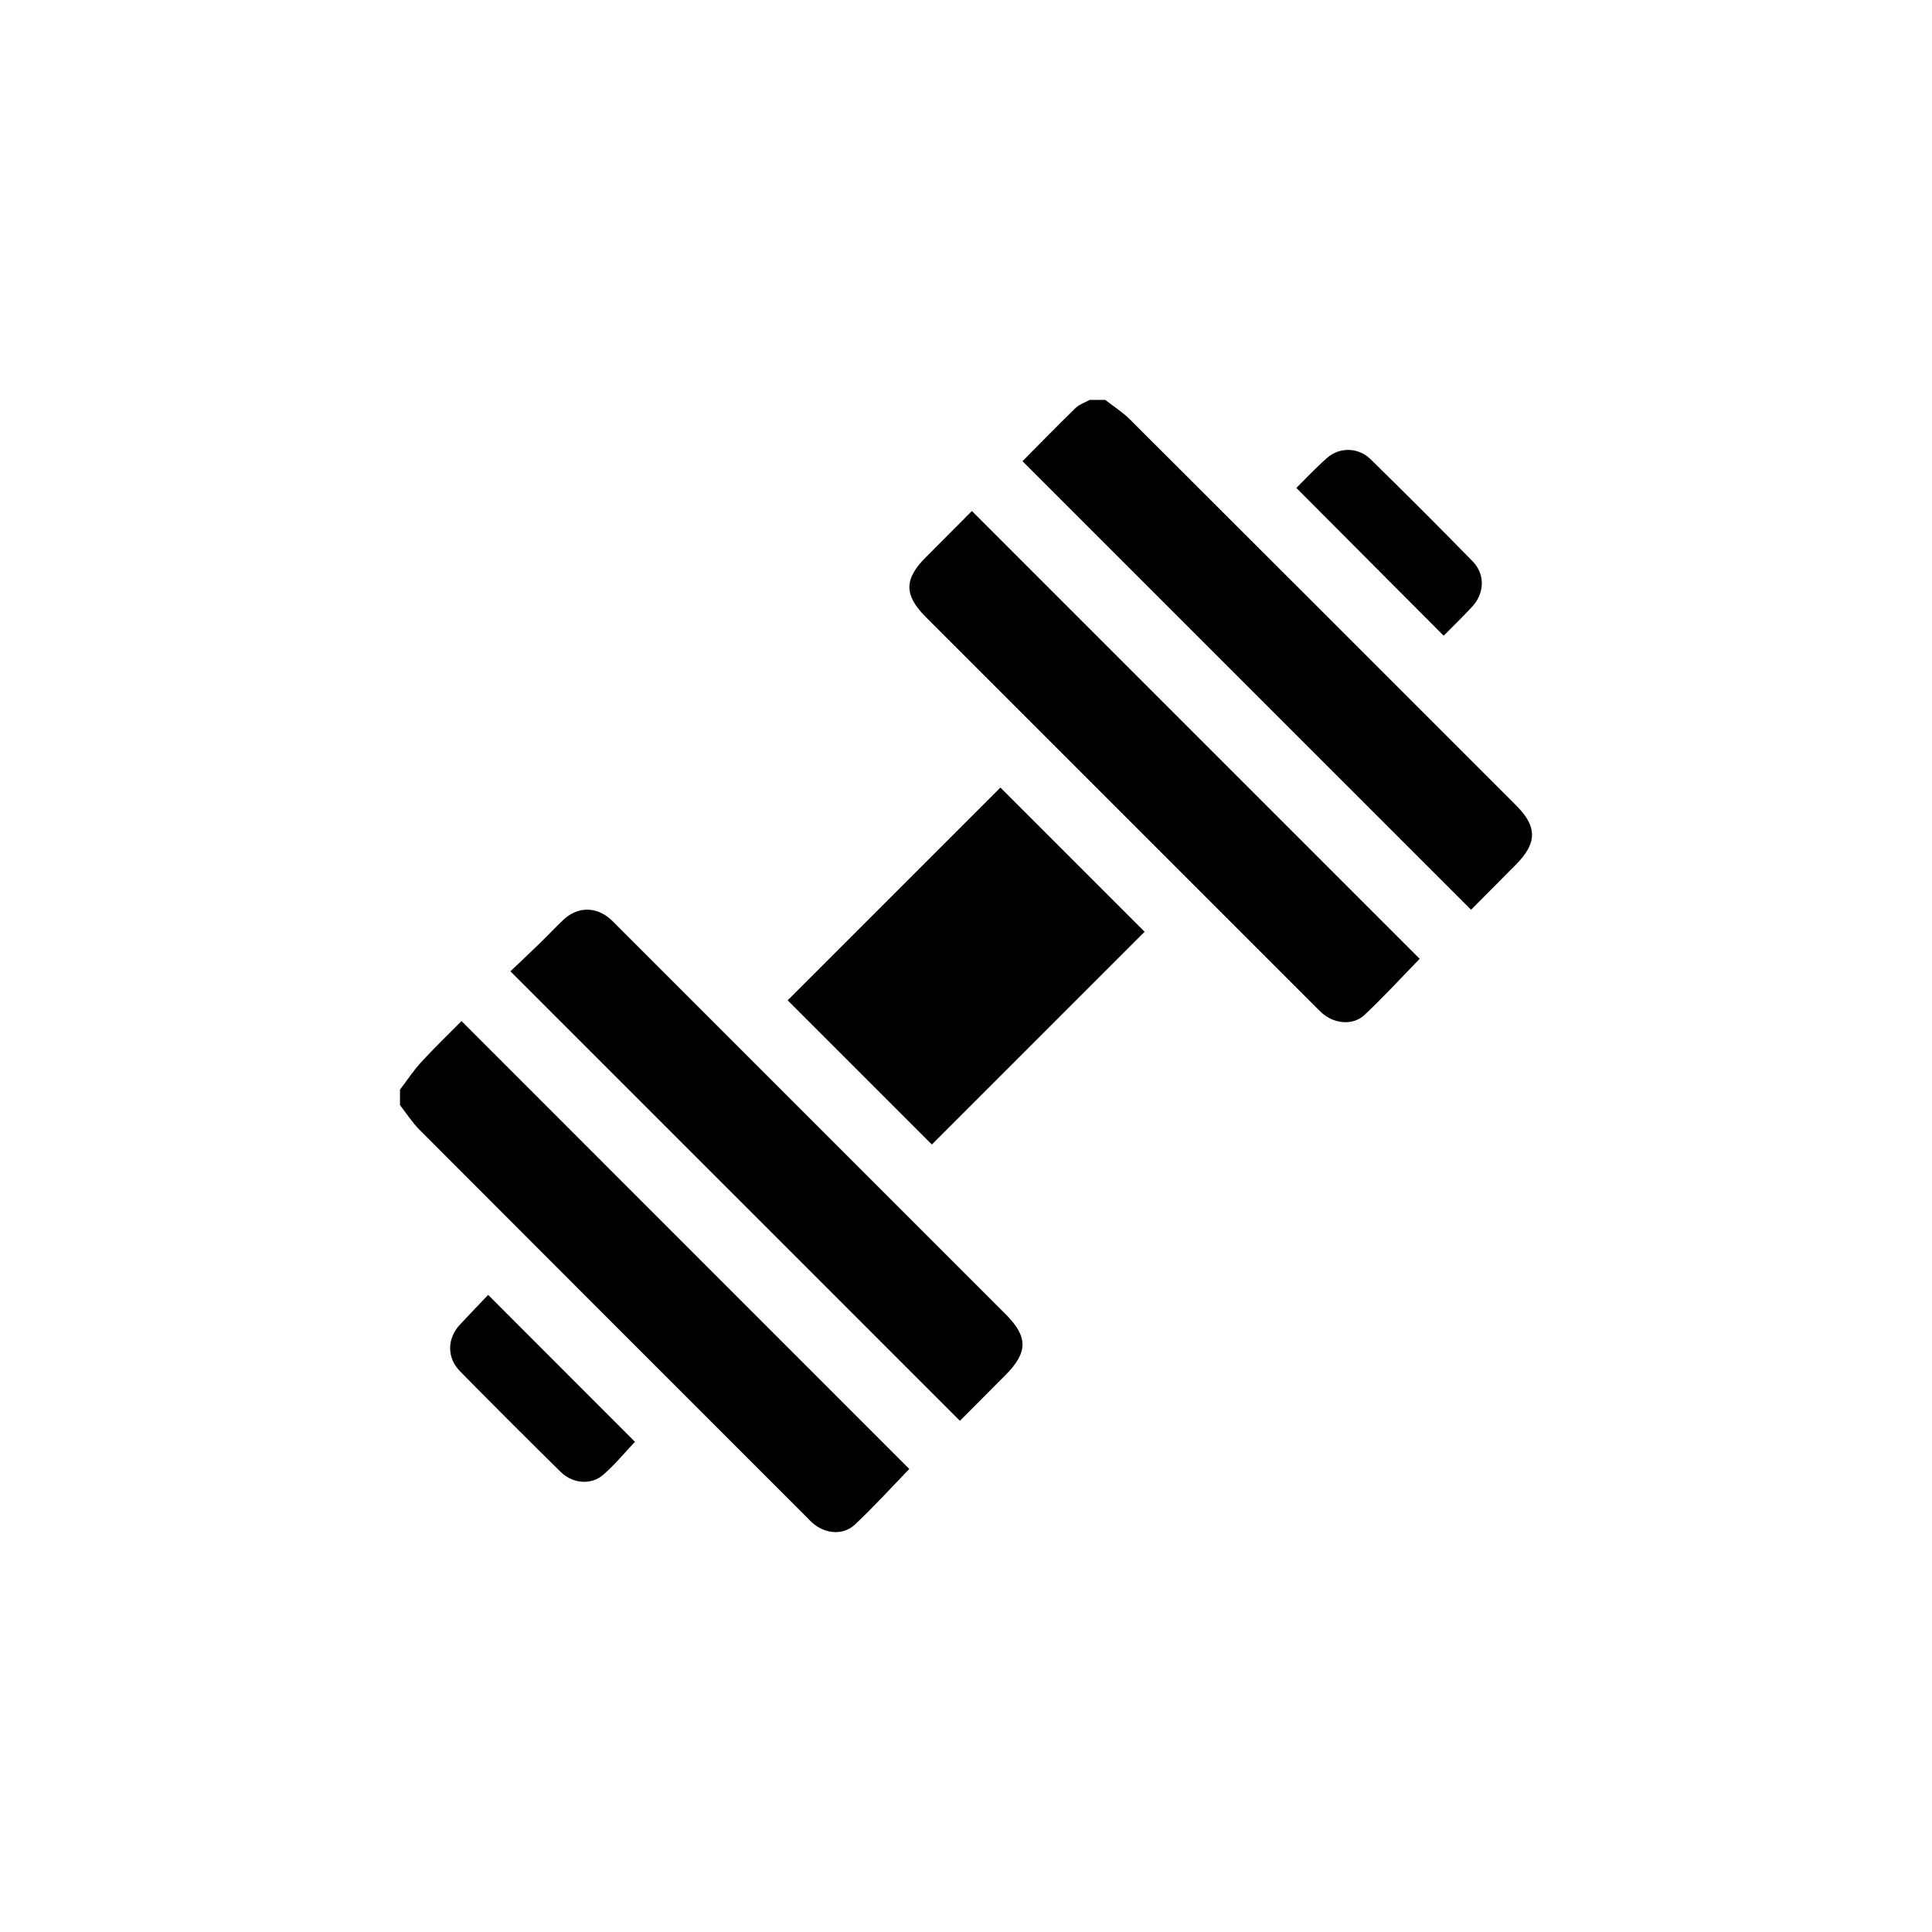 <?xml version="1.0" encoding="UTF-8"?>
<!DOCTYPE svg PUBLIC "-//W3C//DTD SVG 1.1//EN" "http://www.w3.org/Graphics/SVG/1.1/DTD/svg11.dtd">
<!-- Creator: CorelDRAW 2021 (64-Bit) -->
<svg xmlns="http://www.w3.org/2000/svg" xml:space="preserve" width="43.349mm" height="43.349mm" version="1.1" style="shape-rendering:geometricPrecision; text-rendering:geometricPrecision; image-rendering:optimizeQuality; fill-rule:evenodd; clip-rule:evenodd"
viewBox="0 0 4334.92 4334.92"
 xmlns:xlink="http://www.w3.org/1999/xlink"
 xmlns:xodm="http://www.corel.com/coreldraw/odm/2003">
 <defs>
  <style type="text/css">
   <![CDATA[
    .fil0 {fill:black;fill-rule:nonzero}
   ]]>
  </style>
 </defs>
 <g id="Слой_x0020_1">
  <path class="fil0" d="M1095.29 2905.38c112,112.11 221,221.22 329.42,329.74 -22.4,23.56 -44.95,51.04 -71.37,74.06 -26.9,23.44 -68.41,19.91 -95.07,-6.34 -75.94,-74.75 -151.35,-150.08 -226.09,-226.05 -30.09,-30.6 -29.13,-73.64 -0.05,-104.83 21.29,-22.84 42.97,-45.32 63.16,-66.58zm1813.37 -1810.6c20.97,-20.65 43.94,-45.42 69.22,-67.57 27.94,-24.52 69.96,-23.66 97.21,3.05 77.27,75.73 153.89,152.16 229.46,229.58 28.01,28.7 26.33,71.44 -1.04,101.04 -21.28,23.01 -43.87,44.8 -64.27,65.51 -110.34,-110.68 -219.62,-220.3 -330.58,-331.61zm-663.96 672.33c106.73,106.73 215.85,215.82 323.55,323.5 -158.8,158.8 -318.72,318.74 -477.35,477.38 -107.39,-107.37 -216.48,-216.43 -323.57,-323.5 158.27,-158.28 318.6,-318.61 477.37,-477.38zm-90.9 1420.81c-336.05,-336.06 -670.3,-670.29 -1008.56,-1008.54 20.17,-19.2 42.19,-39.85 63.83,-60.89 18.38,-17.87 35.98,-36.53 54.51,-54.23 32.04,-30.59 74.09,-30.88 106.93,-1.2 4.91,4.42 9.46,9.24 14.14,13.92 290.52,290.51 581.03,581.01 871.53,871.54 50.85,50.85 50.67,85.85 -0.47,137.08 -34.35,34.41 -68.63,68.9 -101.91,102.32zm26.9 -2041.33c337.03,337.04 671.26,671.29 1004.69,1004.74 -40.3,41.34 -80.45,85.22 -123.67,125.84 -25.37,23.86 -65.79,20.45 -93.48,-2.44 -6.36,-5.25 -11.99,-11.38 -17.84,-17.22 -291.12,-291.11 -582.24,-582.22 -873.35,-873.34 -48.73,-48.73 -48.75,-84.72 -0.19,-133.37 34.96,-35.02 69.87,-70.11 103.84,-104.21zm-1283.25 1298.27c15.85,-20.73 30.28,-42.76 47.87,-61.91 29.57,-32.19 61.15,-62.55 90.15,-91.93 336.25,336.33 670.86,671 1004.77,1004.99 -38.97,40.18 -78.84,84.17 -121.98,124.7 -26.11,24.53 -65.37,21.23 -93.27,-2.02 -6.33,-5.27 -11.91,-11.45 -17.76,-17.29 -288.71,-288.69 -577.51,-577.29 -865.85,-866.35 -16.55,-16.58 -29.37,-36.89 -43.93,-55.46l0 -34.73zm1582.35 -1547.62c18.6,14.54 38.95,27.32 55.54,43.87 289.06,288.33 577.65,577.12 866.33,865.82 47.91,47.92 47.69,84.83 -0.56,133.25 -34.38,34.5 -68.67,69.12 -100.4,101.07 -336.15,-336.12 -671.12,-671.08 -1006.47,-1006.41 37.28,-37.59 77.59,-79.02 118.99,-119.31 8.49,-8.27 21.12,-12.3 31.84,-18.29l34.73 0z"/>
 </g>
</svg>
